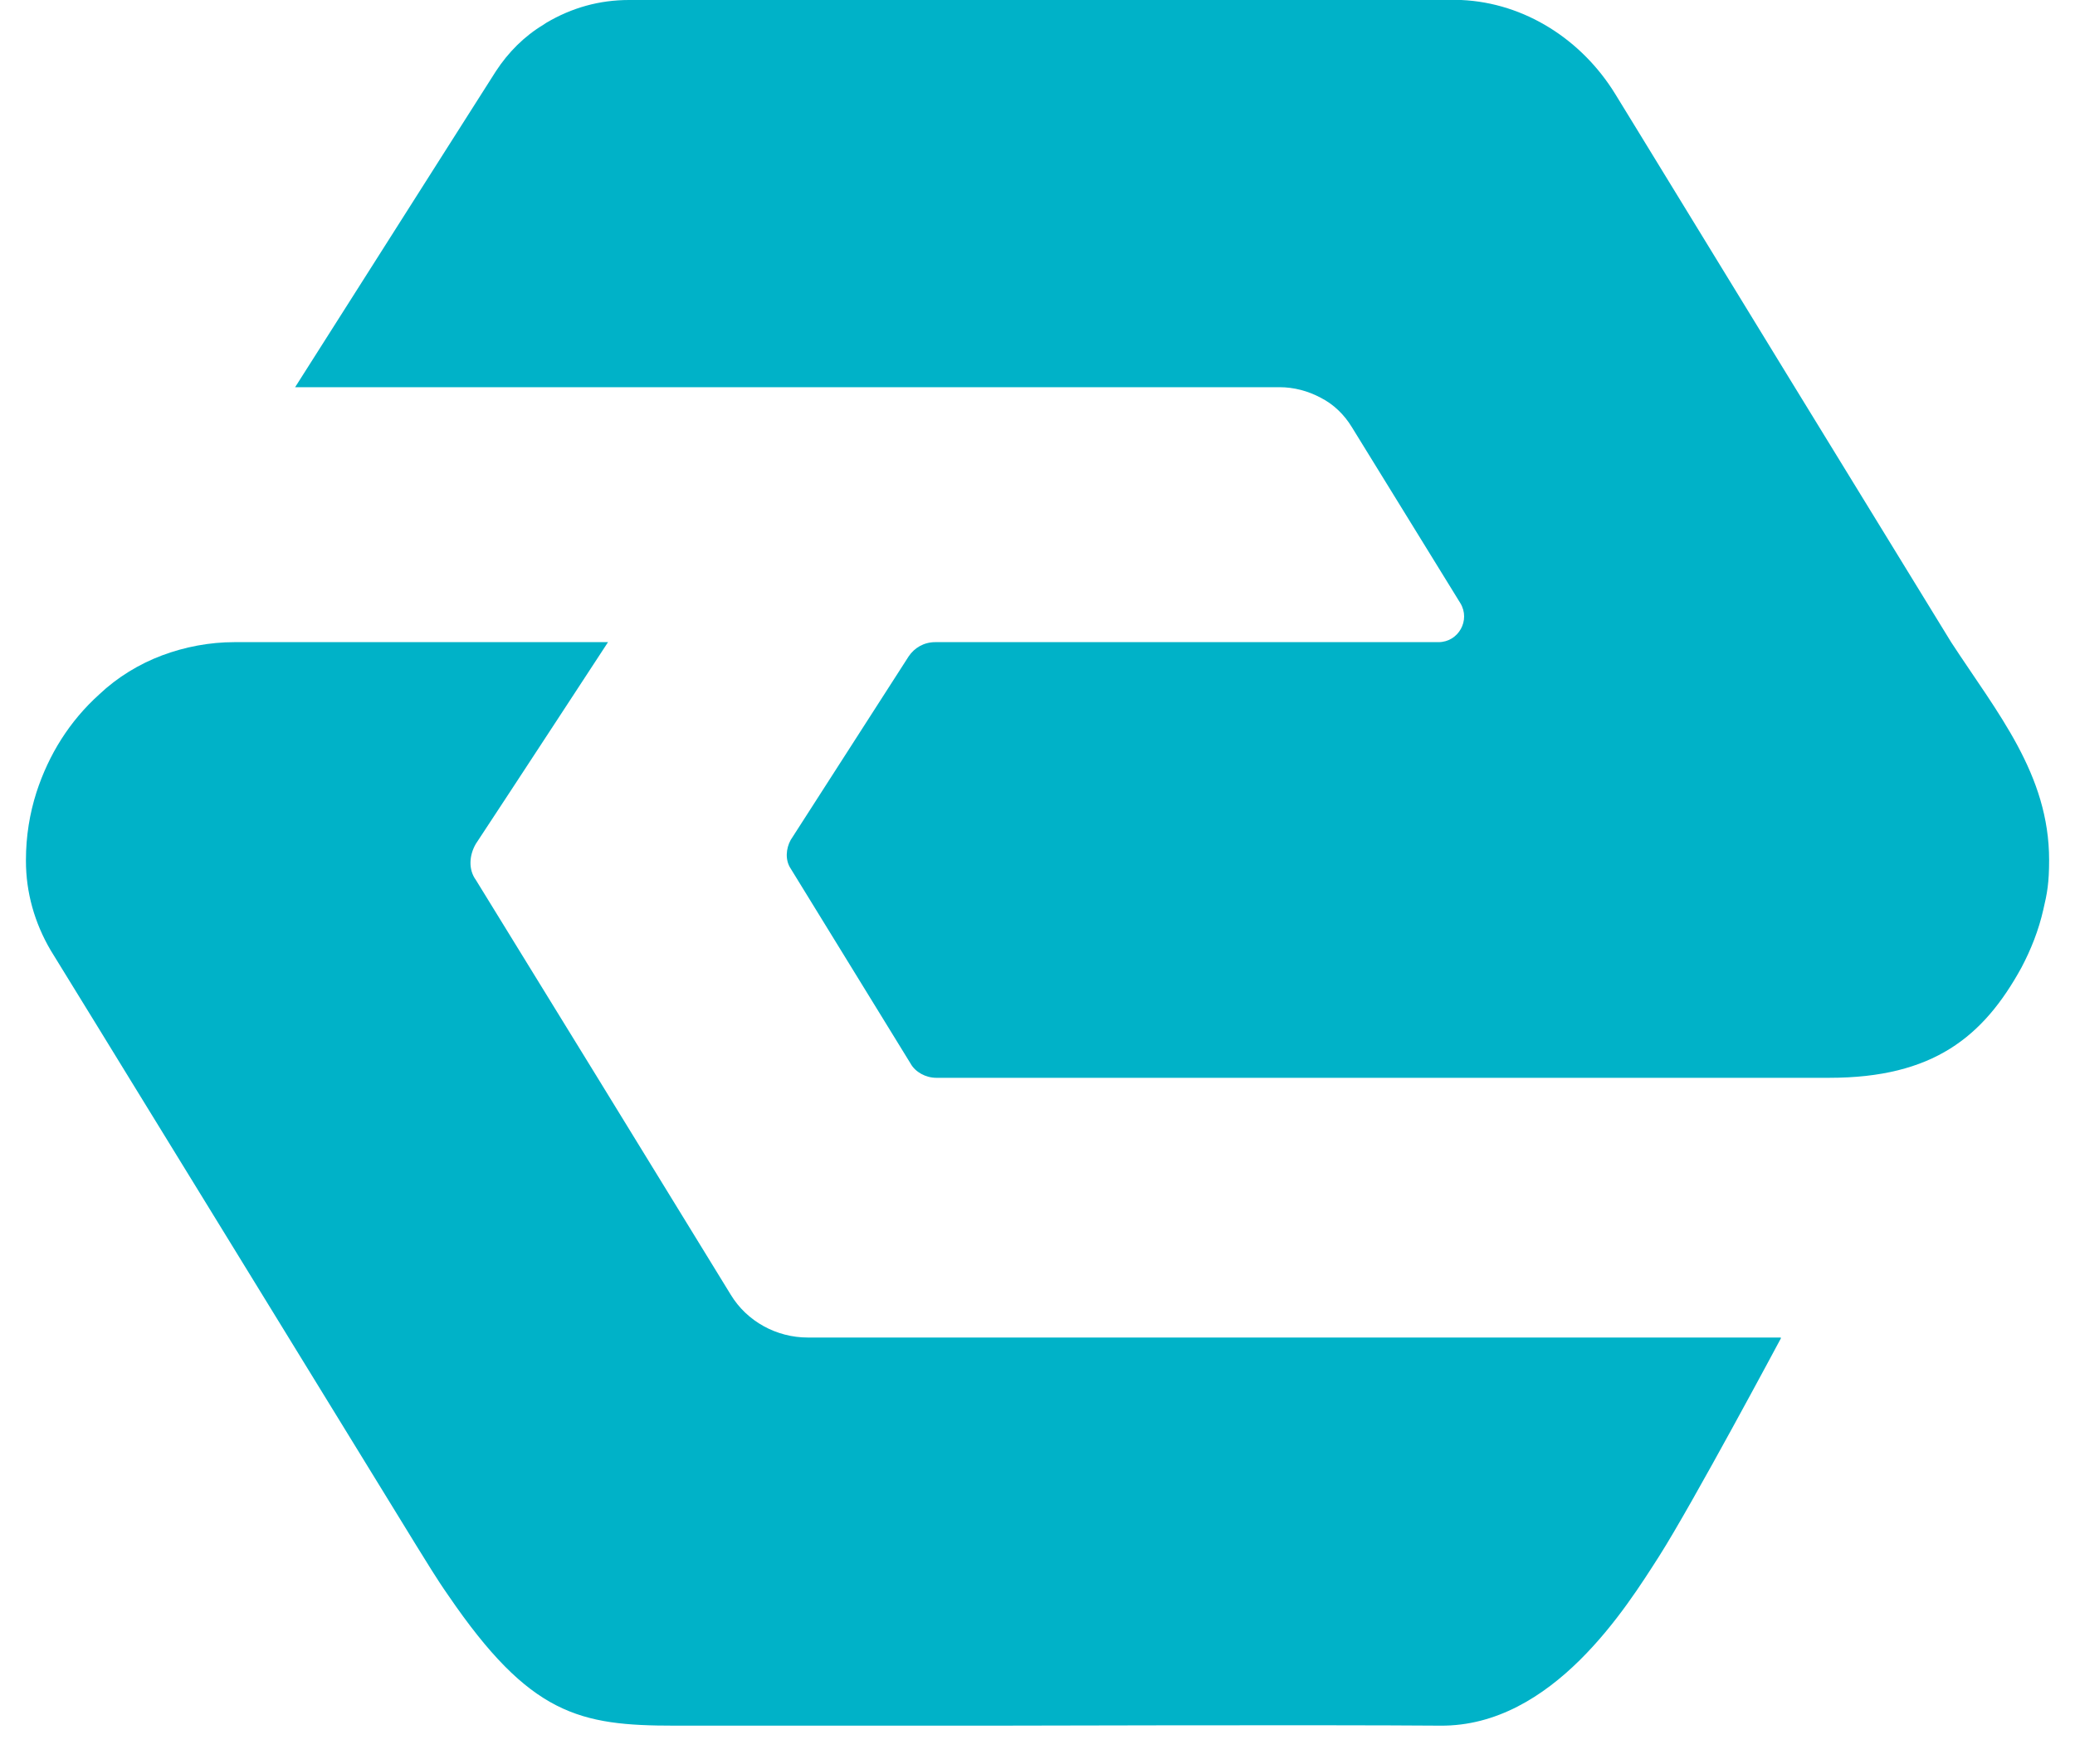 <svg width="40" height="34" viewBox="0 0 40 34" fill="none" xmlns="http://www.w3.org/2000/svg">
<g clip-path="url(#clip0_392_18298)">
<path d="M39.501 16.576C39.501 17.015 39.464 17.217 39.39 17.529C39.299 17.932 39.152 18.299 38.969 18.647C38.235 19.986 37.264 20.774 35.265 20.774H18.048C17.846 20.774 17.644 20.664 17.553 20.499L15.242 16.741C15.132 16.576 15.151 16.355 15.242 16.19L17.516 12.652C17.626 12.487 17.809 12.377 18.029 12.377H27.729C28.114 12.377 28.352 11.955 28.151 11.625L26.06 8.233C25.914 7.994 25.712 7.793 25.455 7.664C25.217 7.536 24.942 7.463 24.667 7.463H5.689L8.66 2.787L9.558 1.375C9.797 1.008 10.108 0.697 10.475 0.477L10.53 0.44C11.025 0.147 11.557 0 12.125 0H27.967C28.041 0 28.096 0 28.169 0C29.398 0.055 30.498 0.77 31.139 1.815L31.634 2.622L34.44 7.206L37.612 12.377C38.51 13.752 39.501 14.925 39.501 16.576Z" fill="#00B2C8"/>
<path d="M34.329 25.798C34.329 25.798 32.624 28.989 31.982 29.997C31.359 30.969 29.929 33.279 27.765 33.261C25.602 33.243 19.147 33.261 19.147 33.261H13.005C11.171 33.261 10.218 33.059 8.641 30.749C8.421 30.437 8.201 30.07 8.018 29.777L4.369 23.836L2.499 20.793L1.857 19.747L0.977 18.317C0.665 17.786 0.5 17.199 0.5 16.594V16.576C0.5 16.117 0.573 15.677 0.702 15.274C0.94 14.54 1.343 13.898 1.912 13.385C2.26 13.055 2.682 12.798 3.122 12.633C3.562 12.468 4.039 12.377 4.516 12.377H11.721C11.721 12.377 9.815 15.292 9.173 16.264C9.044 16.484 9.026 16.759 9.173 16.96C9.76 17.914 11.52 20.774 11.52 20.774L14.087 24.955C14.398 25.468 14.967 25.78 15.572 25.78H34.329V25.798Z" fill="#00B2C8"/>
</g>
<defs>
<clipPath id="clip0_392_18298">
<rect width="39" height="33.261" fill="white" transform="translate(0.5)"/>
</clipPath>
</defs>
</svg>
